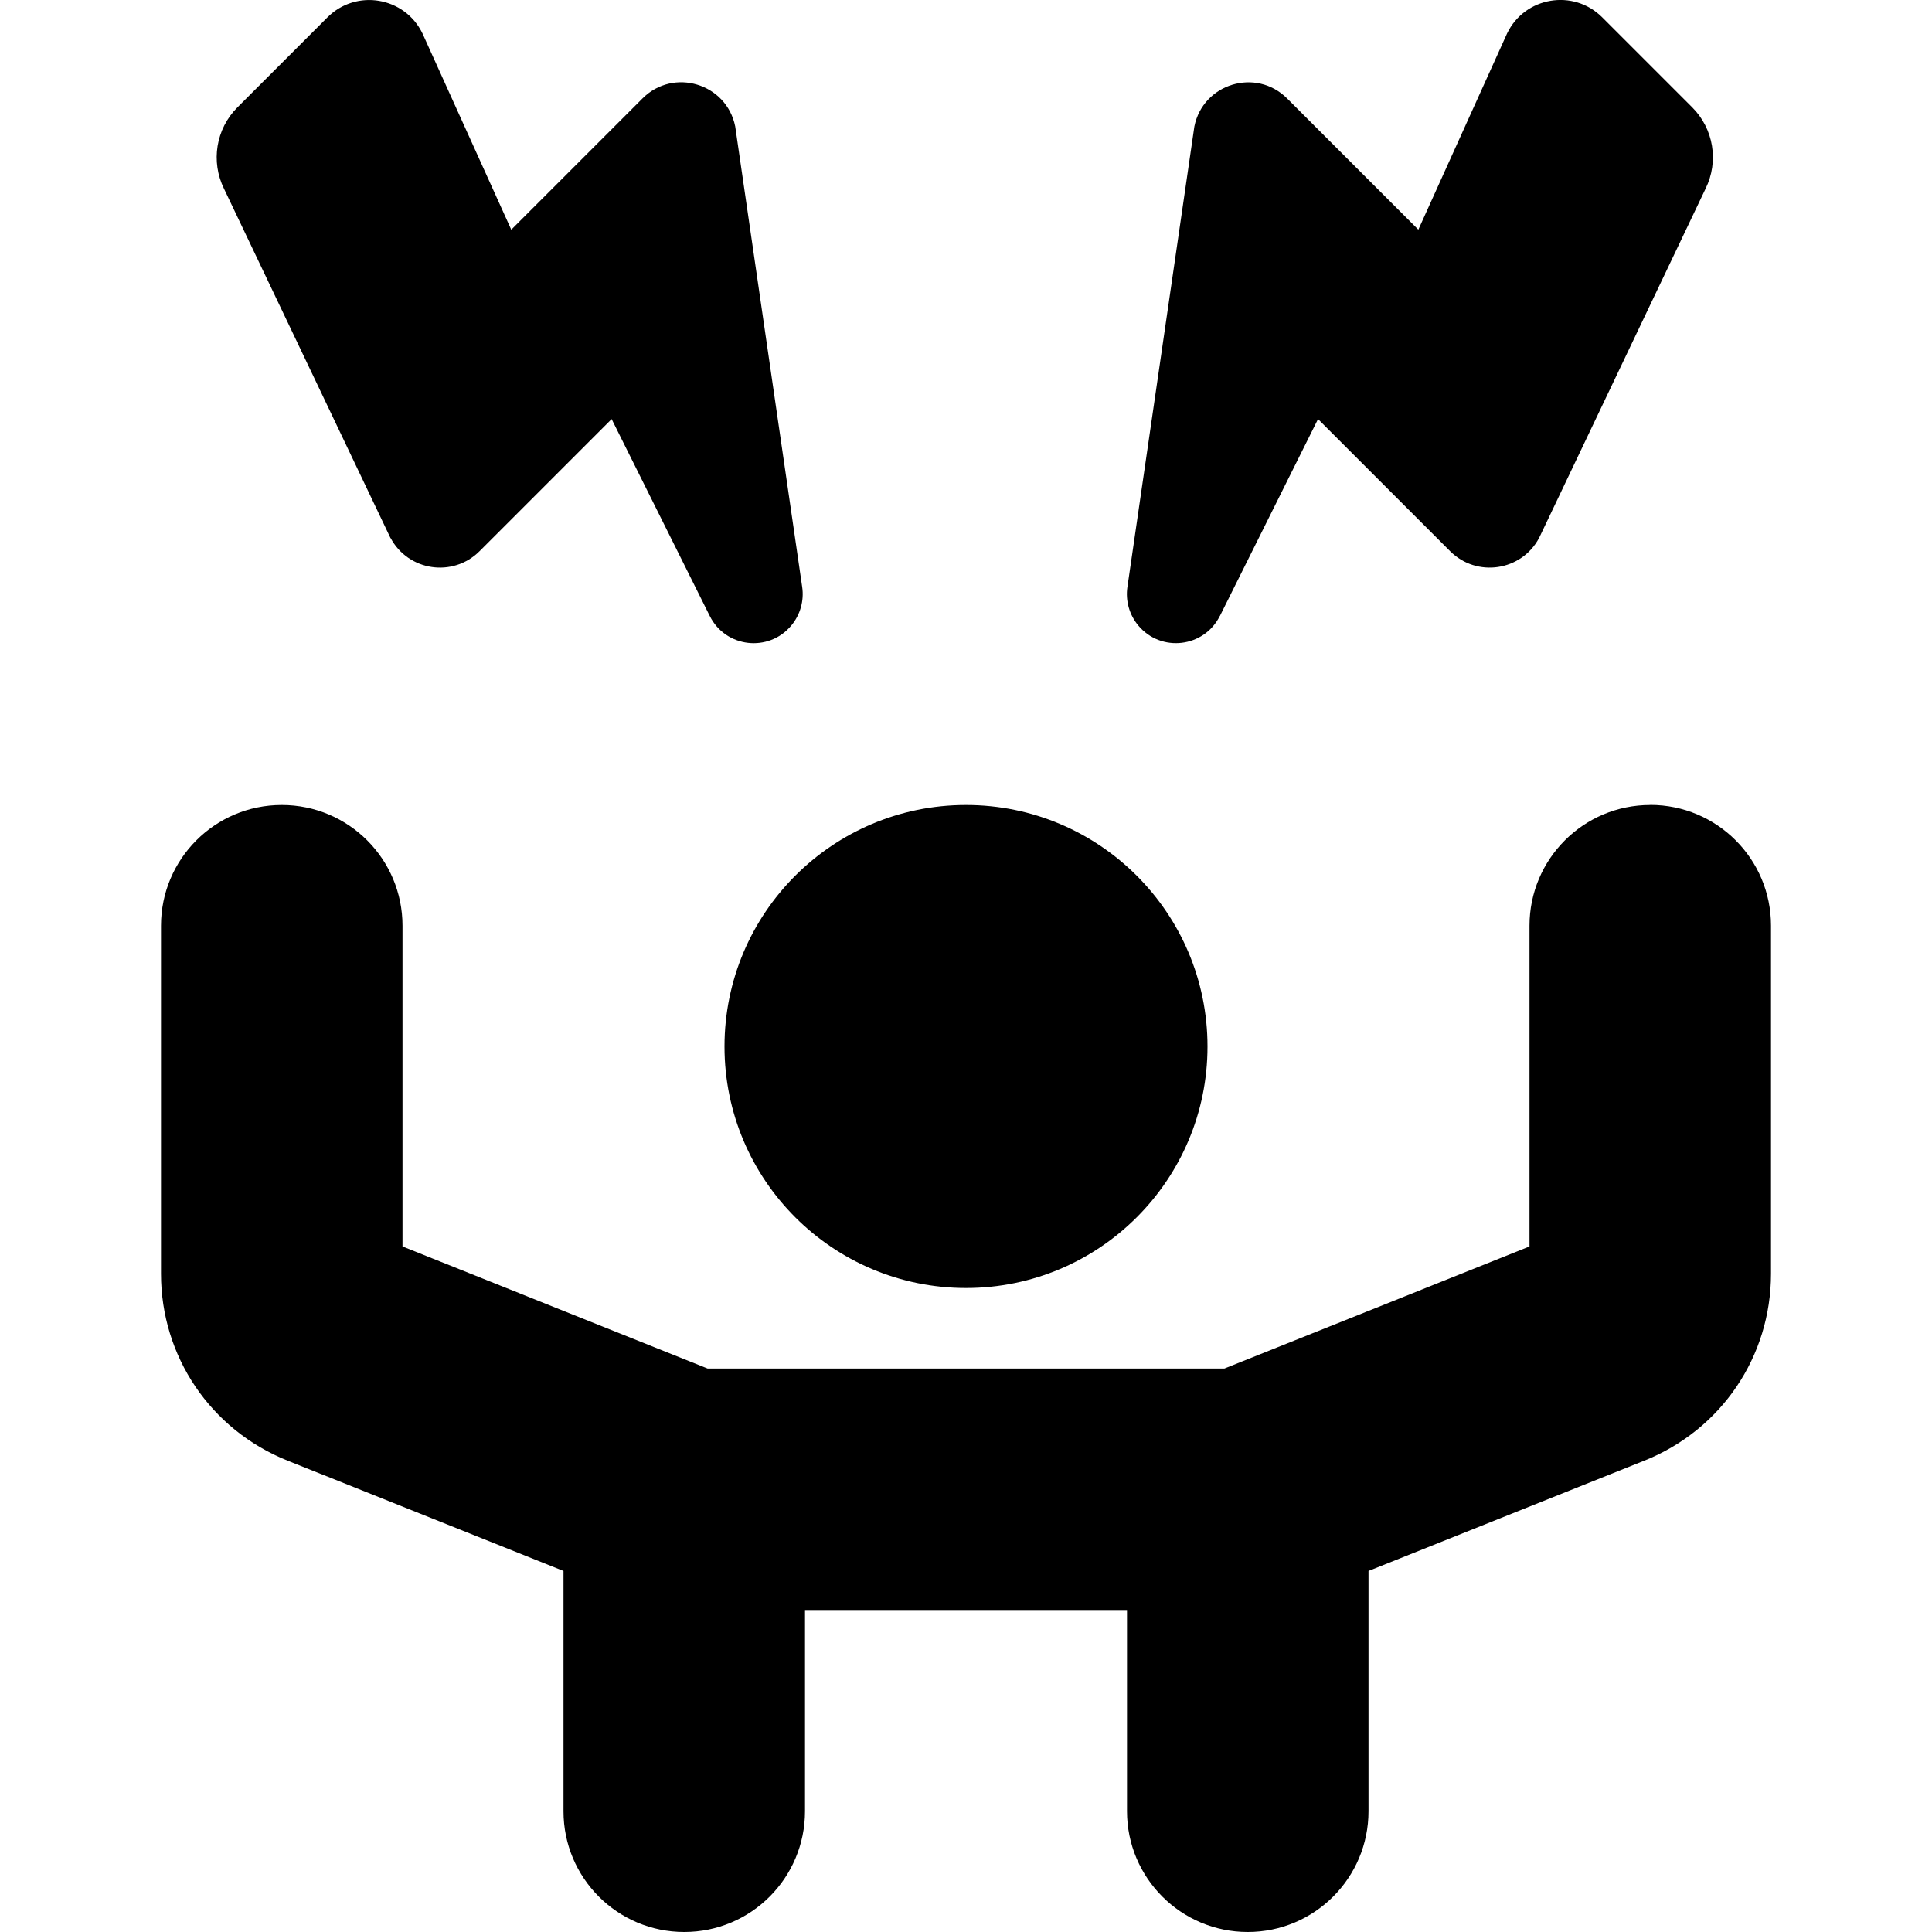<?xml version="1.0" encoding="UTF-8"?>
<svg xmlns="http://www.w3.org/2000/svg" id="Layer_1" data-name="Layer 1" viewBox="0 0 24 24">
  <path d="M12,10c1.657,0,3,1.343,3,3s-1.343,3-3,3-3-1.343-3-3,1.343-3,3-3Zm8.5,0c-.828,0-1.5,.671-1.5,1.5v3.984l-3.789,1.516h-6.422l-3.789-1.516v-3.984c0-.829-.671-1.5-1.5-1.5s-1.5,.671-1.5,1.5v4.323c0,1.028,.617,1.939,1.571,2.321l3.429,1.371v2.985c0,.829,.671,1.5,1.5,1.5s1.5-.671,1.5-1.5v-2.5h4v2.5c0,.829,.672,1.5,1.5,1.5s1.5-.671,1.5-1.5v-2.985l3.428-1.371c.955-.382,1.572-1.293,1.572-2.322v-4.323c0-.829-.672-1.5-1.5-1.5ZM4.852,6.683c.22,.412,.775,.494,1.105,.164l1.641-1.641,1.219,2.446c.196,.394,.732,.456,1.013,.118,.111-.133,.16-.307,.135-.478l-.832-5.722c-.108-.534-.767-.733-1.152-.347l-1.63,1.63L5.248,.415c-.22-.455-.823-.557-1.181-.199l-1.118,1.118c-.267,.267-.333,.673-.166,1.011l2.068,4.339Zm10.302,.969l1.219-2.446,1.641,1.641c.33,.33,.885,.248,1.105-.164l2.068-4.339c.167-.338,.101-.744-.166-1.011l-1.118-1.118c-.357-.357-.961-.256-1.181,.199l-1.103,2.439-1.63-1.63c-.385-.385-1.044-.186-1.152,.347l-.832,5.722c-.025,.171,.024,.345,.135,.478,.282,.338,.817,.275,1.013-.118Z"/>
</svg>
